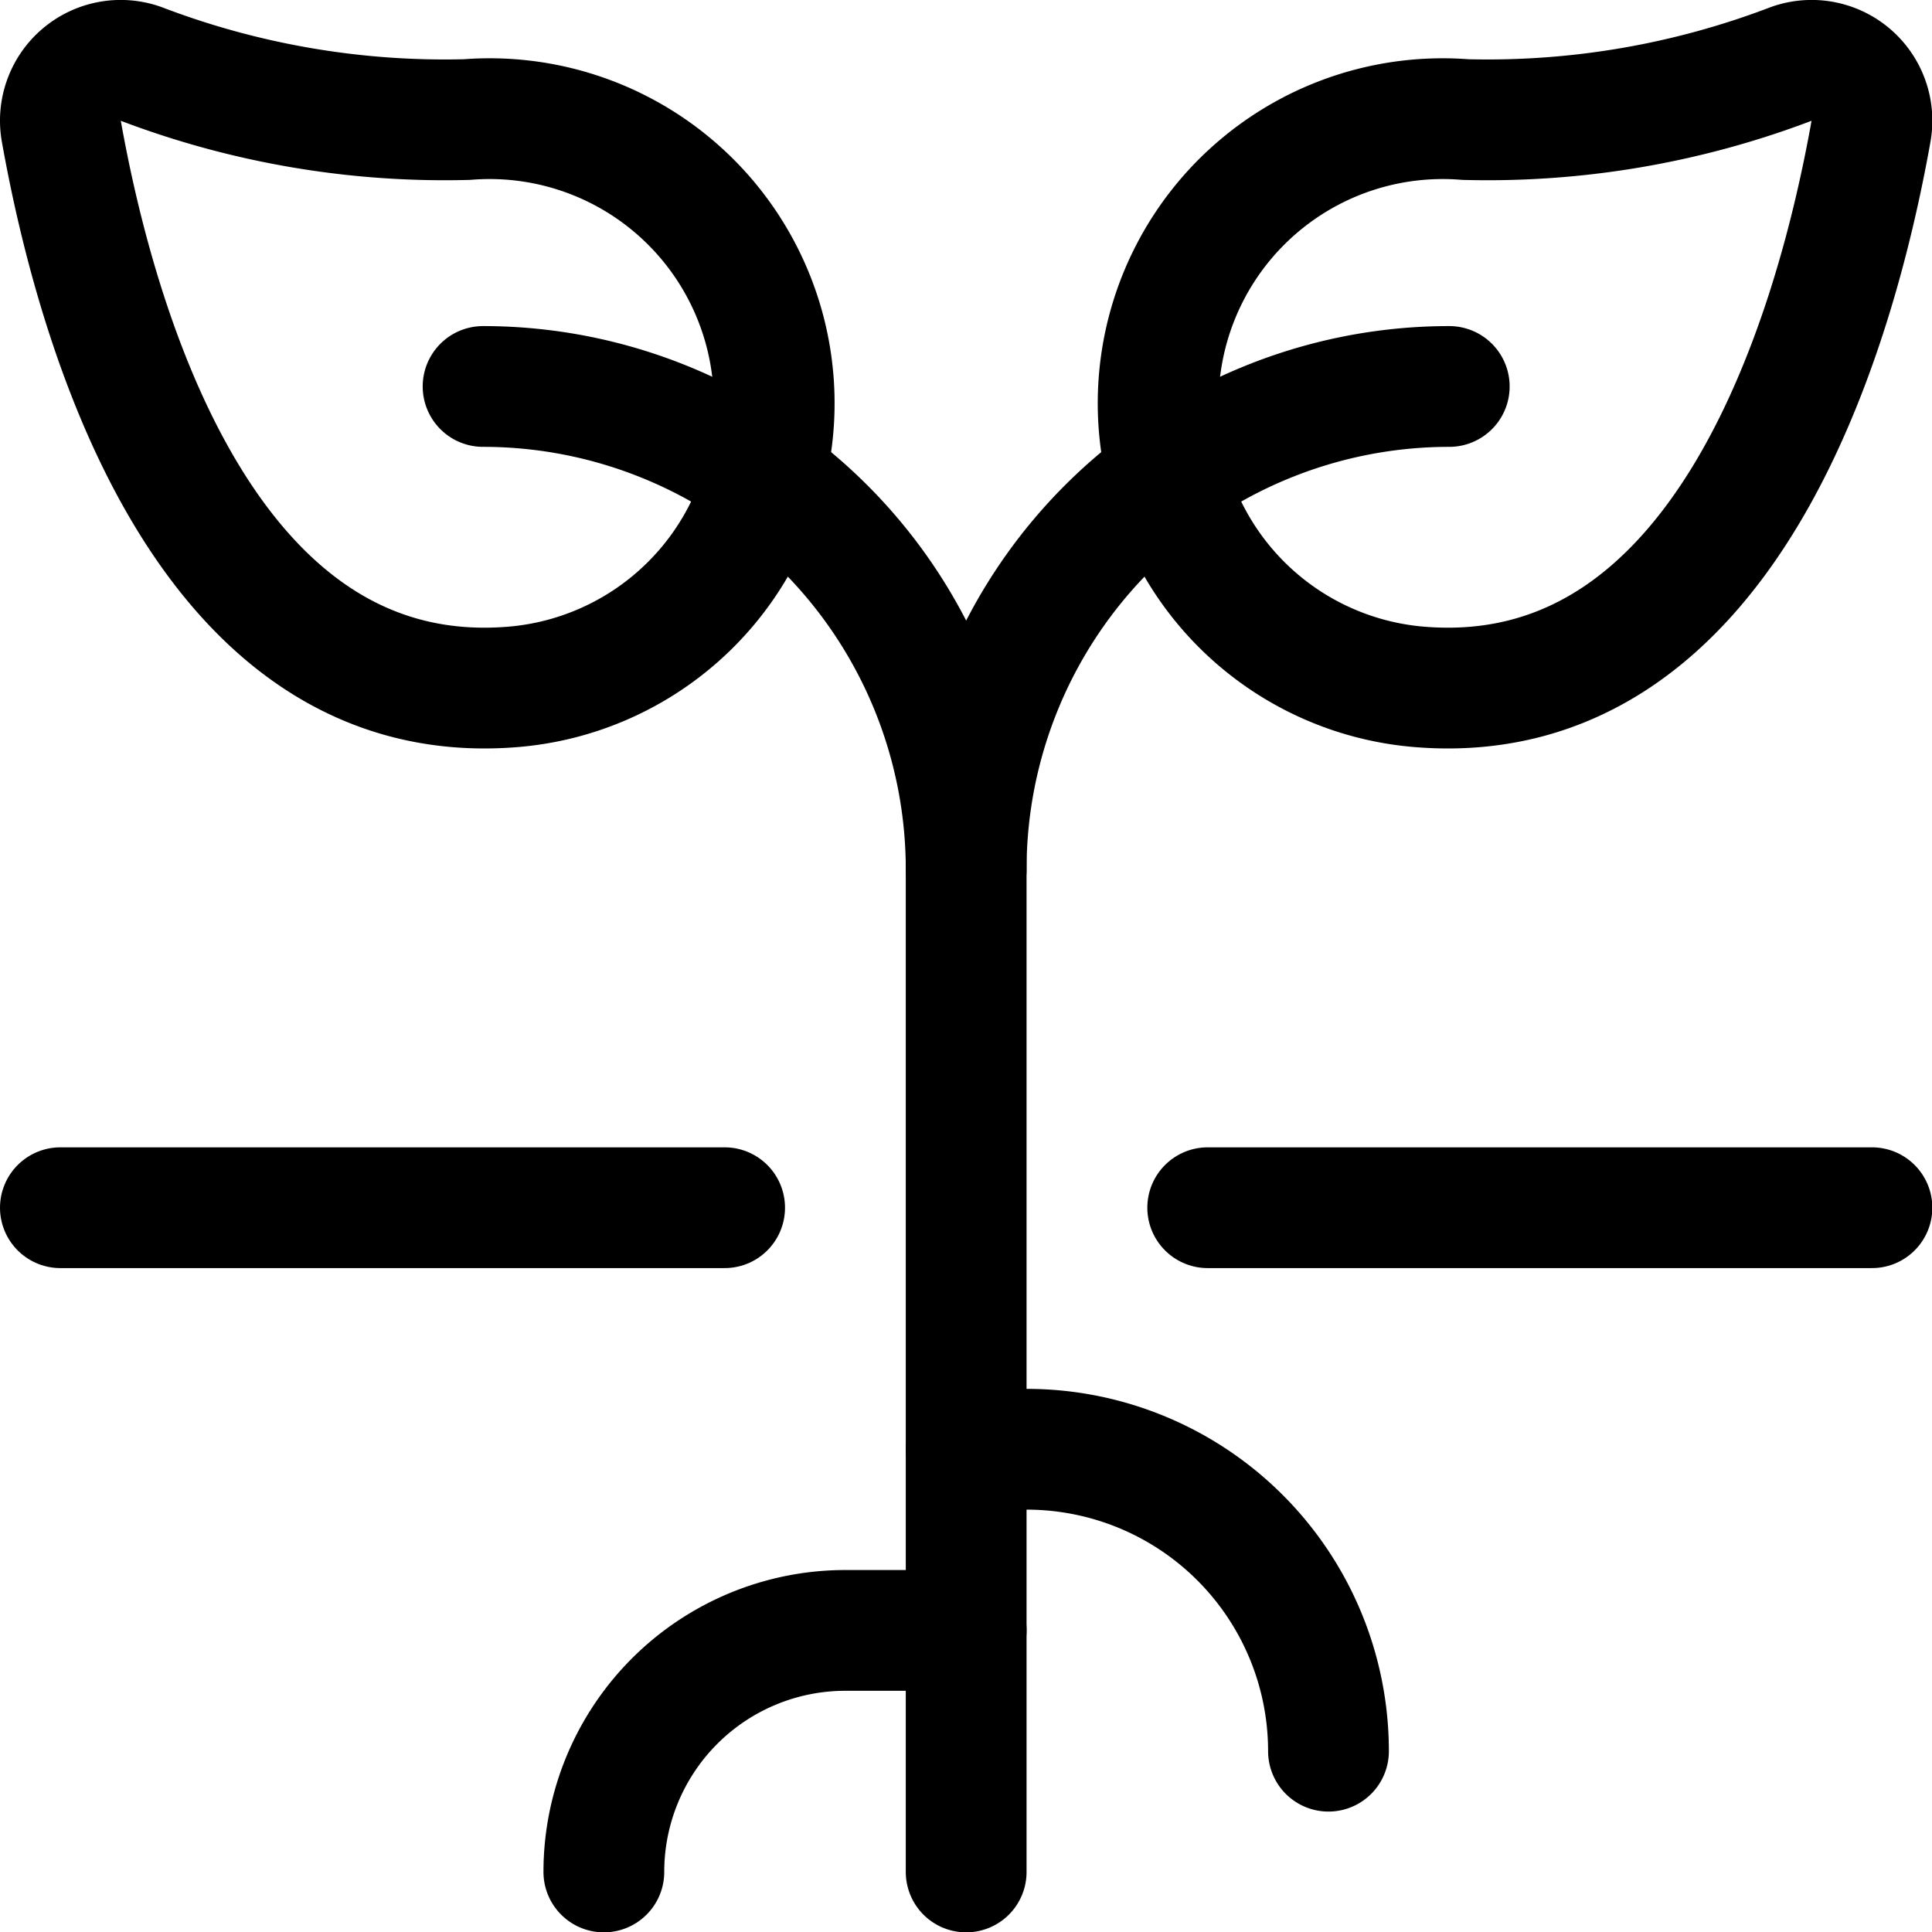 <svg viewBox="0 0 46 46" height="46" width="46" xmlns="http://www.w3.org/2000/svg"><g transform="matrix(1.917,0,0,1.917,0,0)"><path d="M22.252.792a.749.749,0,0,1,.986.84c-.426,2.391-1.764,7.207-5.6,6.9A3.534,3.534,0,1,1,18.2,1.485,10.583,10.583,0,0,0,22.252.792Z" fill="none" stroke="#000" stroke-linecap="round" stroke-linejoin="round" stroke-width="1.5"></path><path d="M12,23.25V10.8a6,6,0,0,1,6-6" fill="none" stroke="#000" stroke-linecap="round" stroke-linejoin="round" stroke-width="1.5"></path><path d="M1.748.792a.749.749,0,0,0-.986.84c.426,2.391,1.764,7.207,5.6,6.9A3.534,3.534,0,1,0,5.8,1.485,10.583,10.583,0,0,1,1.748.792Z" fill="none" stroke="#000" stroke-linecap="round" stroke-linejoin="round" stroke-width="1.5"></path><path d="M12,10.8a6,6,0,0,0-6-6" fill="none" stroke="#000" stroke-linecap="round" stroke-linejoin="round" stroke-width="1.5"></path><path d="M15 15L23.25 15" fill="none" stroke="#000" stroke-linecap="round" stroke-linejoin="round" stroke-width="1.5"></path><path d="M0.75 15L9 15" fill="none" stroke="#000" stroke-linecap="round" stroke-linejoin="round" stroke-width="1.5"></path><path d="M12,18h.75a3.75,3.75,0,0,1,3.75,3.75" fill="none" stroke="#000" stroke-linecap="round" stroke-linejoin="round" stroke-width="1.5"></path><path d="M12,20.25H10.5a3,3,0,0,0-3,3" fill="none" stroke="#000" stroke-linecap="round" stroke-linejoin="round" stroke-width="1.5"></path></g></svg>